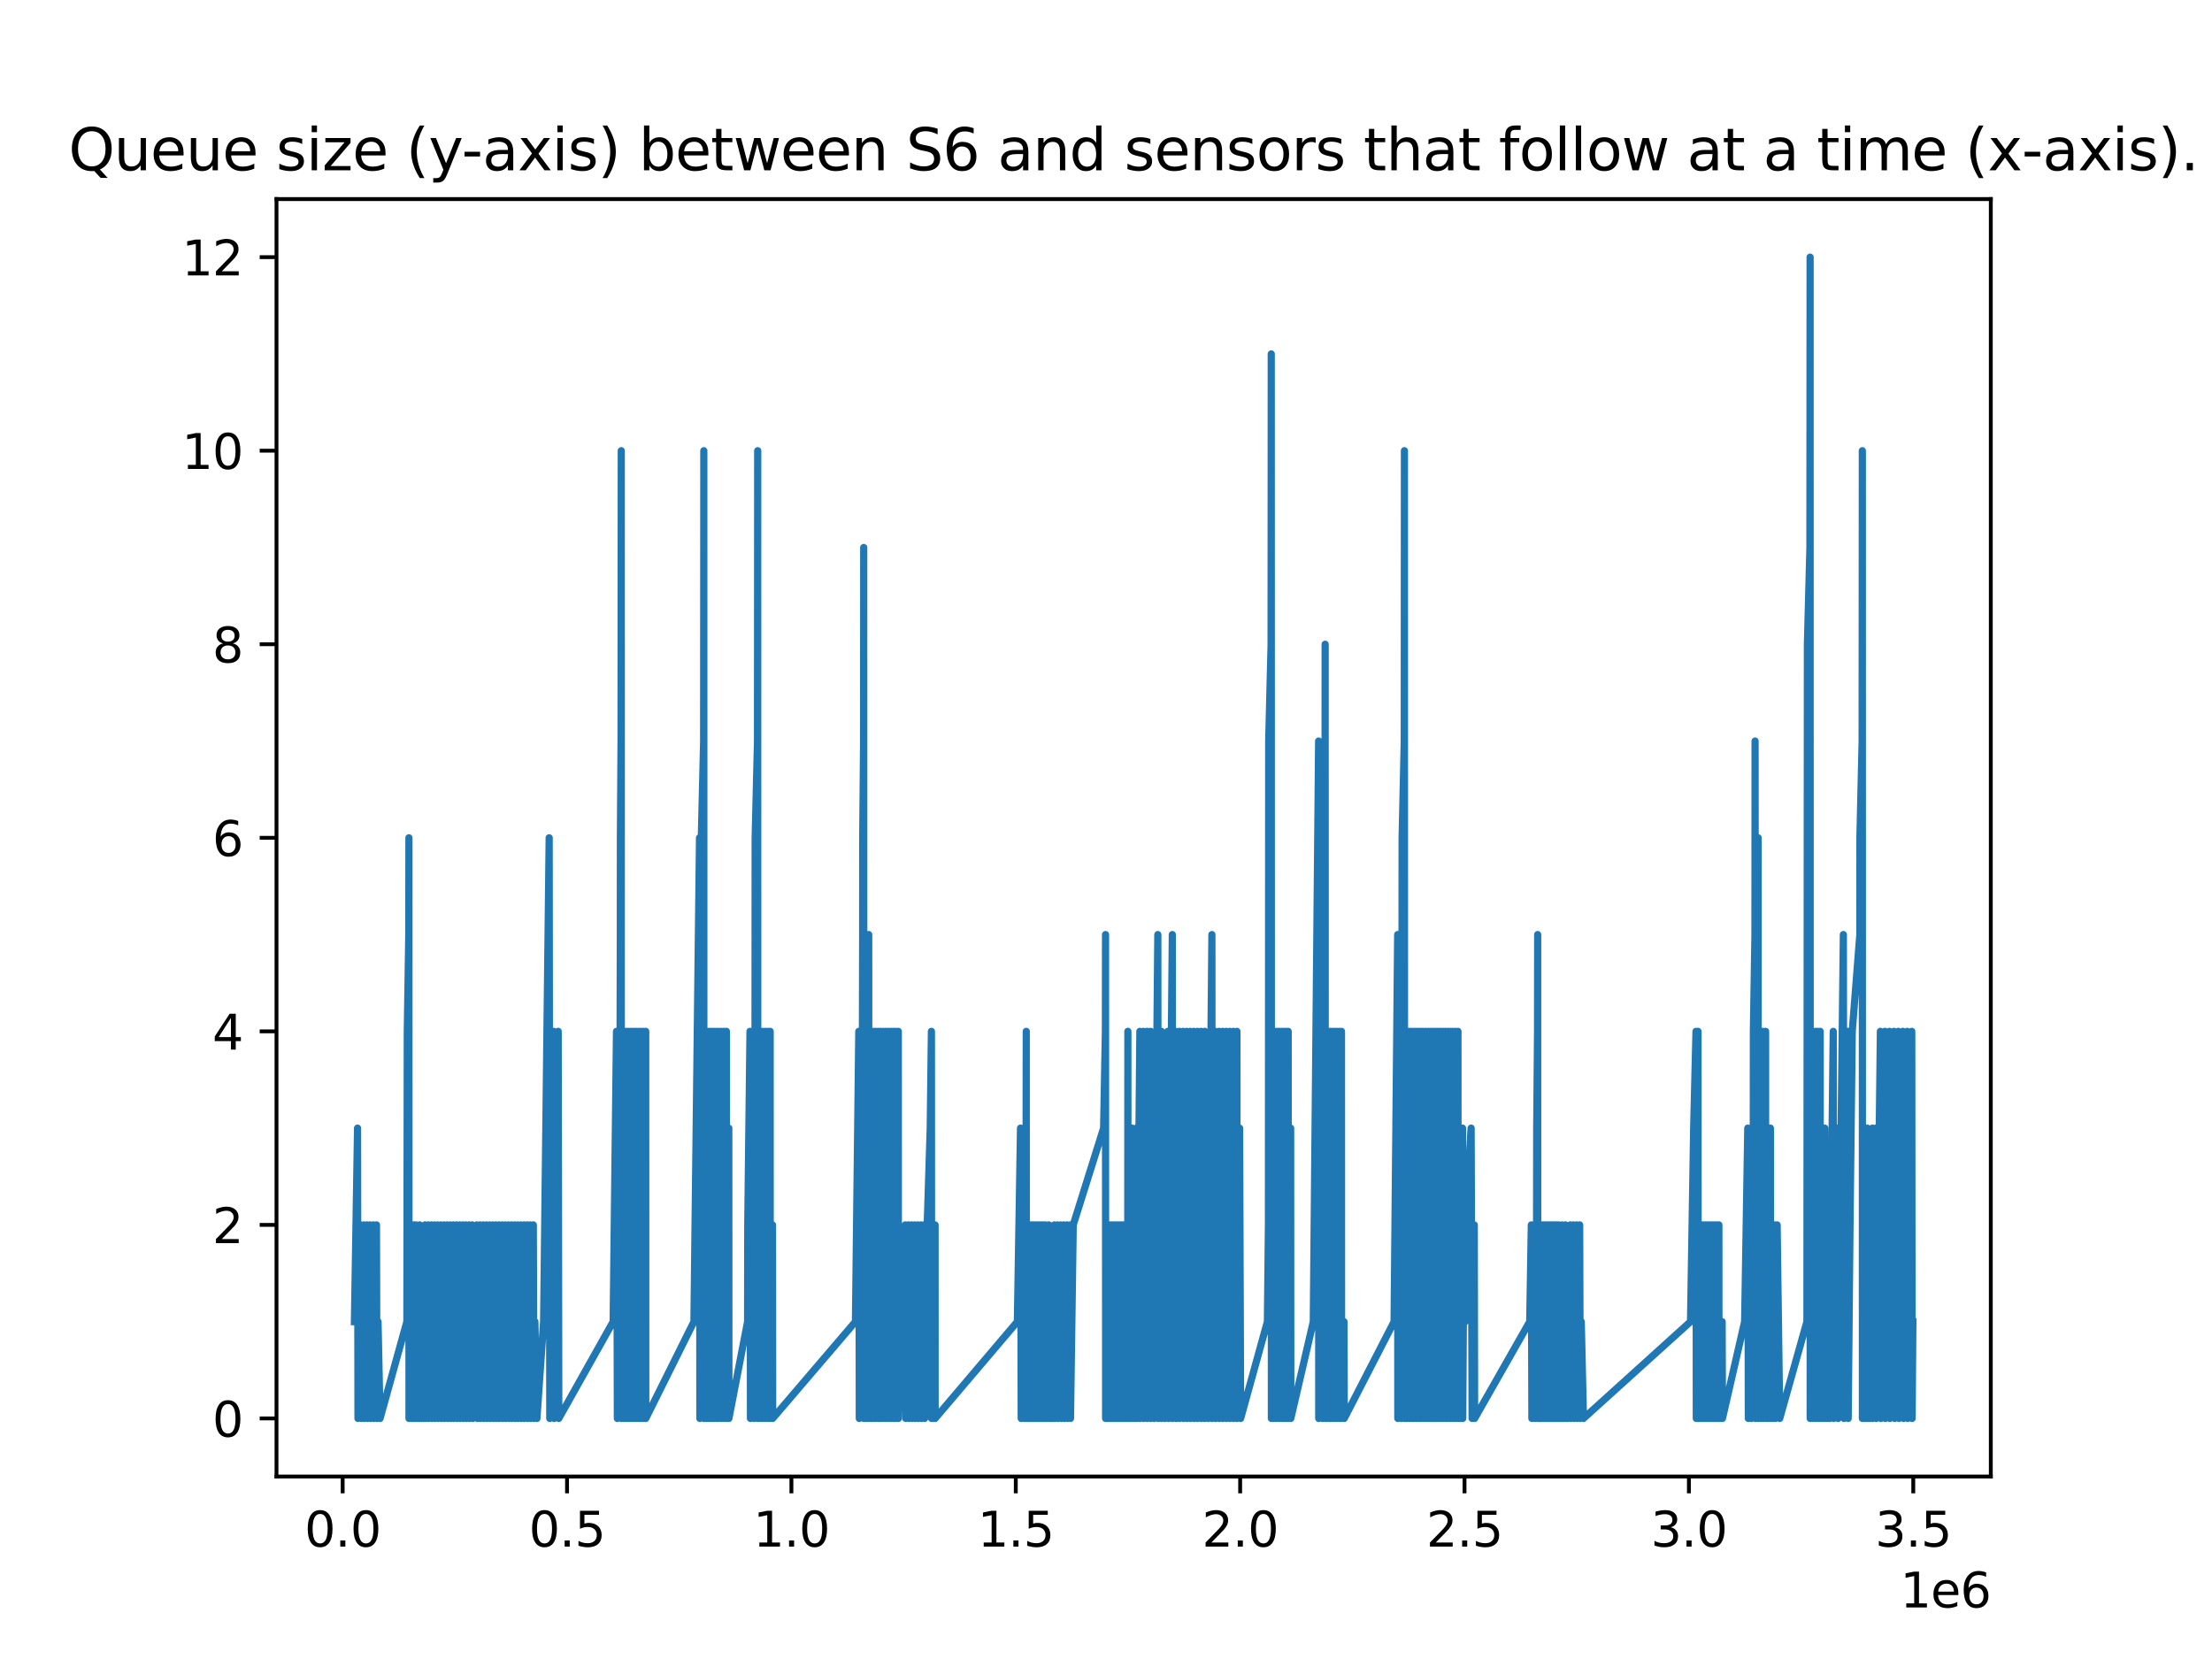 <?xml version="1.0" encoding="utf-8" standalone="no"?>
<!DOCTYPE svg PUBLIC "-//W3C//DTD SVG 1.1//EN"
  "http://www.w3.org/Graphics/SVG/1.1/DTD/svg11.dtd">
<svg xmlns:xlink="http://www.w3.org/1999/xlink" width="460.8pt" height="345.6pt" viewBox="0 0 460.8 345.6" xmlns="http://www.w3.org/2000/svg" version="1.1">
 <defs>
  <style type="text/css">*{stroke-linejoin: round; stroke-linecap: butt}</style>
 </defs>
 <g id="figure_1">
  <g id="patch_1">
   <path d="M 0 345.6 
L 460.8 345.6 
L 460.8 0 
L 0 0 
z
" style="fill: #ffffff"/>
  </g>
  <g id="axes_1">
   <g id="patch_2">
    <path d="M 57.6 307.584 
L 414.72 307.584 
L 414.72 41.472 
L 57.6 41.472 
z
" style="fill: #ffffff"/>
   </g>
   <g id="matplotlib.axis_1">
    <g id="xtick_1">
     <g id="line2d_1">
      <defs>
       <path id="m96436fc3ee" d="M 0 0 
L 0 3.5 
" style="stroke: #000000; stroke-width: 0.8"/>
      </defs>
      <g>
       <use xlink:href="#m96436fc3ee" x="71.384" y="307.584" style="stroke: #000000; stroke-width: 0.8"/>
      </g>
     </g>
     <g id="text_1">
      <!-- 0.0 -->
      <g transform="translate(63.432 322.182) scale(0.1 -0.1)">
       <defs>
        <path id="DejaVuSans-30" d="M 2034 4250 
Q 1547 4250 1301 3770 
Q 1056 3291 1056 2328 
Q 1056 1369 1301 889 
Q 1547 409 2034 409 
Q 2525 409 2770 889 
Q 3016 1369 3016 2328 
Q 3016 3291 2770 3770 
Q 2525 4250 2034 4250 
z
M 2034 4750 
Q 2819 4750 3233 4129 
Q 3647 3509 3647 2328 
Q 3647 1150 3233 529 
Q 2819 -91 2034 -91 
Q 1250 -91 836 529 
Q 422 1150 422 2328 
Q 422 3509 836 4129 
Q 1250 4750 2034 4750 
z
" transform="scale(0.016)"/>
        <path id="DejaVuSans-2e" d="M 684 794 
L 1344 794 
L 1344 0 
L 684 0 
L 684 794 
z
" transform="scale(0.016)"/>
       </defs>
       <use xlink:href="#DejaVuSans-30"/>
       <use xlink:href="#DejaVuSans-2e" x="63.623"/>
       <use xlink:href="#DejaVuSans-30" x="95.41"/>
      </g>
     </g>
    </g>
    <g id="xtick_2">
     <g id="line2d_2">
      <g>
       <use xlink:href="#m96436fc3ee" x="118.124" y="307.584" style="stroke: #000000; stroke-width: 0.8"/>
      </g>
     </g>
     <g id="text_2">
      <!-- 0.5 -->
      <g transform="translate(110.173 322.182) scale(0.1 -0.1)">
       <defs>
        <path id="DejaVuSans-35" d="M 691 4666 
L 3169 4666 
L 3169 4134 
L 1269 4134 
L 1269 2991 
Q 1406 3038 1543 3061 
Q 1681 3084 1819 3084 
Q 2600 3084 3056 2656 
Q 3513 2228 3513 1497 
Q 3513 744 3044 326 
Q 2575 -91 1722 -91 
Q 1428 -91 1123 -41 
Q 819 9 494 109 
L 494 744 
Q 775 591 1075 516 
Q 1375 441 1709 441 
Q 2250 441 2565 725 
Q 2881 1009 2881 1497 
Q 2881 1984 2565 2268 
Q 2250 2553 1709 2553 
Q 1456 2553 1204 2497 
Q 953 2441 691 2322 
L 691 4666 
z
" transform="scale(0.016)"/>
       </defs>
       <use xlink:href="#DejaVuSans-30"/>
       <use xlink:href="#DejaVuSans-2e" x="63.623"/>
       <use xlink:href="#DejaVuSans-35" x="95.41"/>
      </g>
     </g>
    </g>
    <g id="xtick_3">
     <g id="line2d_3">
      <g>
       <use xlink:href="#m96436fc3ee" x="164.865" y="307.584" style="stroke: #000000; stroke-width: 0.8"/>
      </g>
     </g>
     <g id="text_3">
      <!-- 1.0 -->
      <g transform="translate(156.913 322.182) scale(0.1 -0.1)">
       <defs>
        <path id="DejaVuSans-31" d="M 794 531 
L 1825 531 
L 1825 4091 
L 703 3866 
L 703 4441 
L 1819 4666 
L 2450 4666 
L 2450 531 
L 3481 531 
L 3481 0 
L 794 0 
L 794 531 
z
" transform="scale(0.016)"/>
       </defs>
       <use xlink:href="#DejaVuSans-31"/>
       <use xlink:href="#DejaVuSans-2e" x="63.623"/>
       <use xlink:href="#DejaVuSans-30" x="95.41"/>
      </g>
     </g>
    </g>
    <g id="xtick_4">
     <g id="line2d_4">
      <g>
       <use xlink:href="#m96436fc3ee" x="211.606" y="307.584" style="stroke: #000000; stroke-width: 0.8"/>
      </g>
     </g>
     <g id="text_4">
      <!-- 1.5 -->
      <g transform="translate(203.654 322.182) scale(0.1 -0.1)">
       <use xlink:href="#DejaVuSans-31"/>
       <use xlink:href="#DejaVuSans-2e" x="63.623"/>
       <use xlink:href="#DejaVuSans-35" x="95.41"/>
      </g>
     </g>
    </g>
    <g id="xtick_5">
     <g id="line2d_5">
      <g>
       <use xlink:href="#m96436fc3ee" x="258.346" y="307.584" style="stroke: #000000; stroke-width: 0.8"/>
      </g>
     </g>
     <g id="text_5">
      <!-- 2.0 -->
      <g transform="translate(250.395 322.182) scale(0.1 -0.1)">
       <defs>
        <path id="DejaVuSans-32" d="M 1228 531 
L 3431 531 
L 3431 0 
L 469 0 
L 469 531 
Q 828 903 1448 1529 
Q 2069 2156 2228 2338 
Q 2531 2678 2651 2914 
Q 2772 3150 2772 3378 
Q 2772 3750 2511 3984 
Q 2250 4219 1831 4219 
Q 1534 4219 1204 4116 
Q 875 4013 500 3803 
L 500 4441 
Q 881 4594 1212 4672 
Q 1544 4750 1819 4750 
Q 2544 4750 2975 4387 
Q 3406 4025 3406 3419 
Q 3406 3131 3298 2873 
Q 3191 2616 2906 2266 
Q 2828 2175 2409 1742 
Q 1991 1309 1228 531 
z
" transform="scale(0.016)"/>
       </defs>
       <use xlink:href="#DejaVuSans-32"/>
       <use xlink:href="#DejaVuSans-2e" x="63.623"/>
       <use xlink:href="#DejaVuSans-30" x="95.41"/>
      </g>
     </g>
    </g>
    <g id="xtick_6">
     <g id="line2d_6">
      <g>
       <use xlink:href="#m96436fc3ee" x="305.087" y="307.584" style="stroke: #000000; stroke-width: 0.8"/>
      </g>
     </g>
     <g id="text_6">
      <!-- 2.5 -->
      <g transform="translate(297.136 322.182) scale(0.1 -0.1)">
       <use xlink:href="#DejaVuSans-32"/>
       <use xlink:href="#DejaVuSans-2e" x="63.623"/>
       <use xlink:href="#DejaVuSans-35" x="95.41"/>
      </g>
     </g>
    </g>
    <g id="xtick_7">
     <g id="line2d_7">
      <g>
       <use xlink:href="#m96436fc3ee" x="351.828" y="307.584" style="stroke: #000000; stroke-width: 0.8"/>
      </g>
     </g>
     <g id="text_7">
      <!-- 3.0 -->
      <g transform="translate(343.876 322.182) scale(0.1 -0.1)">
       <defs>
        <path id="DejaVuSans-33" d="M 2597 2516 
Q 3050 2419 3304 2112 
Q 3559 1806 3559 1356 
Q 3559 666 3084 287 
Q 2609 -91 1734 -91 
Q 1441 -91 1130 -33 
Q 819 25 488 141 
L 488 750 
Q 750 597 1062 519 
Q 1375 441 1716 441 
Q 2309 441 2620 675 
Q 2931 909 2931 1356 
Q 2931 1769 2642 2001 
Q 2353 2234 1838 2234 
L 1294 2234 
L 1294 2753 
L 1863 2753 
Q 2328 2753 2575 2939 
Q 2822 3125 2822 3475 
Q 2822 3834 2567 4026 
Q 2313 4219 1838 4219 
Q 1578 4219 1281 4162 
Q 984 4106 628 3988 
L 628 4550 
Q 988 4650 1302 4700 
Q 1616 4750 1894 4750 
Q 2613 4750 3031 4423 
Q 3450 4097 3450 3541 
Q 3450 3153 3228 2886 
Q 3006 2619 2597 2516 
z
" transform="scale(0.016)"/>
       </defs>
       <use xlink:href="#DejaVuSans-33"/>
       <use xlink:href="#DejaVuSans-2e" x="63.623"/>
       <use xlink:href="#DejaVuSans-30" x="95.41"/>
      </g>
     </g>
    </g>
    <g id="xtick_8">
     <g id="line2d_8">
      <g>
       <use xlink:href="#m96436fc3ee" x="398.569" y="307.584" style="stroke: #000000; stroke-width: 0.8"/>
      </g>
     </g>
     <g id="text_8">
      <!-- 3.5 -->
      <g transform="translate(390.617 322.182) scale(0.1 -0.1)">
       <use xlink:href="#DejaVuSans-33"/>
       <use xlink:href="#DejaVuSans-2e" x="63.623"/>
       <use xlink:href="#DejaVuSans-35" x="95.41"/>
      </g>
     </g>
    </g>
    <g id="text_9">
     <!-- 1e6 -->
     <g transform="translate(395.842 334.861) scale(0.1 -0.1)">
      <defs>
       <path id="DejaVuSans-65" d="M 3597 1894 
L 3597 1613 
L 953 1613 
Q 991 1019 1311 708 
Q 1631 397 2203 397 
Q 2534 397 2845 478 
Q 3156 559 3463 722 
L 3463 178 
Q 3153 47 2828 -22 
Q 2503 -91 2169 -91 
Q 1331 -91 842 396 
Q 353 884 353 1716 
Q 353 2575 817 3079 
Q 1281 3584 2069 3584 
Q 2775 3584 3186 3129 
Q 3597 2675 3597 1894 
z
M 3022 2063 
Q 3016 2534 2758 2815 
Q 2500 3097 2075 3097 
Q 1594 3097 1305 2825 
Q 1016 2553 972 2059 
L 3022 2063 
z
" transform="scale(0.016)"/>
       <path id="DejaVuSans-36" d="M 2113 2584 
Q 1688 2584 1439 2293 
Q 1191 2003 1191 1497 
Q 1191 994 1439 701 
Q 1688 409 2113 409 
Q 2538 409 2786 701 
Q 3034 994 3034 1497 
Q 3034 2003 2786 2293 
Q 2538 2584 2113 2584 
z
M 3366 4563 
L 3366 3988 
Q 3128 4100 2886 4159 
Q 2644 4219 2406 4219 
Q 1781 4219 1451 3797 
Q 1122 3375 1075 2522 
Q 1259 2794 1537 2939 
Q 1816 3084 2150 3084 
Q 2853 3084 3261 2657 
Q 3669 2231 3669 1497 
Q 3669 778 3244 343 
Q 2819 -91 2113 -91 
Q 1303 -91 875 529 
Q 447 1150 447 2328 
Q 447 3434 972 4092 
Q 1497 4750 2381 4750 
Q 2619 4750 2861 4703 
Q 3103 4656 3366 4563 
z
" transform="scale(0.016)"/>
      </defs>
      <use xlink:href="#DejaVuSans-31"/>
      <use xlink:href="#DejaVuSans-65" x="63.623"/>
      <use xlink:href="#DejaVuSans-36" x="125.146"/>
     </g>
    </g>
   </g>
   <g id="matplotlib.axis_2">
    <g id="ytick_1">
     <g id="line2d_9">
      <defs>
       <path id="m600e035c40" d="M 0 0 
L -3.5 0 
" style="stroke: #000000; stroke-width: 0.8"/>
      </defs>
      <g>
       <use xlink:href="#m600e035c40" x="57.6" y="295.488" style="stroke: #000000; stroke-width: 0.8"/>
      </g>
     </g>
     <g id="text_10">
      <!-- 0 -->
      <g transform="translate(44.237 299.287) scale(0.1 -0.1)">
       <use xlink:href="#DejaVuSans-30"/>
      </g>
     </g>
    </g>
    <g id="ytick_2">
     <g id="line2d_10">
      <g>
       <use xlink:href="#m600e035c40" x="57.6" y="255.168" style="stroke: #000000; stroke-width: 0.8"/>
      </g>
     </g>
     <g id="text_11">
      <!-- 2 -->
      <g transform="translate(44.237 258.967) scale(0.1 -0.1)">
       <use xlink:href="#DejaVuSans-32"/>
      </g>
     </g>
    </g>
    <g id="ytick_3">
     <g id="line2d_11">
      <g>
       <use xlink:href="#m600e035c40" x="57.6" y="214.848" style="stroke: #000000; stroke-width: 0.8"/>
      </g>
     </g>
     <g id="text_12">
      <!-- 4 -->
      <g transform="translate(44.237 218.647) scale(0.1 -0.1)">
       <defs>
        <path id="DejaVuSans-34" d="M 2419 4116 
L 825 1625 
L 2419 1625 
L 2419 4116 
z
M 2253 4666 
L 3047 4666 
L 3047 1625 
L 3713 1625 
L 3713 1100 
L 3047 1100 
L 3047 0 
L 2419 0 
L 2419 1100 
L 313 1100 
L 313 1709 
L 2253 4666 
z
" transform="scale(0.016)"/>
       </defs>
       <use xlink:href="#DejaVuSans-34"/>
      </g>
     </g>
    </g>
    <g id="ytick_4">
     <g id="line2d_12">
      <g>
       <use xlink:href="#m600e035c40" x="57.6" y="174.528" style="stroke: #000000; stroke-width: 0.8"/>
      </g>
     </g>
     <g id="text_13">
      <!-- 6 -->
      <g transform="translate(44.237 178.327) scale(0.1 -0.1)">
       <use xlink:href="#DejaVuSans-36"/>
      </g>
     </g>
    </g>
    <g id="ytick_5">
     <g id="line2d_13">
      <g>
       <use xlink:href="#m600e035c40" x="57.6" y="134.208" style="stroke: #000000; stroke-width: 0.8"/>
      </g>
     </g>
     <g id="text_14">
      <!-- 8 -->
      <g transform="translate(44.237 138.007) scale(0.1 -0.1)">
       <defs>
        <path id="DejaVuSans-38" d="M 2034 2216 
Q 1584 2216 1326 1975 
Q 1069 1734 1069 1313 
Q 1069 891 1326 650 
Q 1584 409 2034 409 
Q 2484 409 2743 651 
Q 3003 894 3003 1313 
Q 3003 1734 2745 1975 
Q 2488 2216 2034 2216 
z
M 1403 2484 
Q 997 2584 770 2862 
Q 544 3141 544 3541 
Q 544 4100 942 4425 
Q 1341 4750 2034 4750 
Q 2731 4750 3128 4425 
Q 3525 4100 3525 3541 
Q 3525 3141 3298 2862 
Q 3072 2584 2669 2484 
Q 3125 2378 3379 2068 
Q 3634 1759 3634 1313 
Q 3634 634 3220 271 
Q 2806 -91 2034 -91 
Q 1263 -91 848 271 
Q 434 634 434 1313 
Q 434 1759 690 2068 
Q 947 2378 1403 2484 
z
M 1172 3481 
Q 1172 3119 1398 2916 
Q 1625 2713 2034 2713 
Q 2441 2713 2670 2916 
Q 2900 3119 2900 3481 
Q 2900 3844 2670 4047 
Q 2441 4250 2034 4250 
Q 1625 4250 1398 4047 
Q 1172 3844 1172 3481 
z
" transform="scale(0.016)"/>
       </defs>
       <use xlink:href="#DejaVuSans-38"/>
      </g>
     </g>
    </g>
    <g id="ytick_6">
     <g id="line2d_14">
      <g>
       <use xlink:href="#m600e035c40" x="57.6" y="93.888" style="stroke: #000000; stroke-width: 0.8"/>
      </g>
     </g>
     <g id="text_15">
      <!-- 10 -->
      <g transform="translate(37.875 97.687) scale(0.1 -0.1)">
       <use xlink:href="#DejaVuSans-31"/>
       <use xlink:href="#DejaVuSans-30" x="63.623"/>
      </g>
     </g>
    </g>
    <g id="ytick_7">
     <g id="line2d_15">
      <g>
       <use xlink:href="#m600e035c40" x="57.6" y="53.568" style="stroke: #000000; stroke-width: 0.8"/>
      </g>
     </g>
     <g id="text_16">
      <!-- 12 -->
      <g transform="translate(37.875 57.367) scale(0.1 -0.1)">
       <use xlink:href="#DejaVuSans-31"/>
       <use xlink:href="#DejaVuSans-32" x="63.623"/>
      </g>
     </g>
    </g>
   </g>
   <g id="line2d_16">
    <path d="M 73.833 275.328 
L 74.484 235.008 
L 74.574 295.488 
L 75.143 255.168 
L 75.259 295.488 
L 75.47 275.328 
L 75.794 255.168 
L 75.859 295.488 
L 76.451 255.168 
L 76.545 295.488 
L 77.108 255.168 
L 77.193 295.488 
L 77.766 255.168 
L 77.878 295.488 
L 78.097 275.328 
L 78.429 255.168 
L 78.517 295.488 
L 78.751 275.328 
L 79.171 295.488 
L 84.761 275.328 
L 84.845 214.848 
L 85.159 194.688 
L 85.187 174.528 
L 85.2 295.488 
L 85.567 275.328 
L 85.595 255.168 
L 85.61 295.488 
L 85.916 275.328 
L 85.943 255.168 
L 85.959 295.488 
L 86.293 275.328 
L 86.321 255.168 
L 86.336 295.488 
L 86.66 275.328 
L 86.688 255.168 
L 86.702 295.488 
L 87.032 275.328 
L 87.075 295.488 
L 87.419 255.168 
L 87.457 295.488 
L 87.773 275.328 
L 87.838 295.488 
L 87.906 275.328 
L 88.226 295.488 
L 88.233 275.328 
L 88.553 255.168 
L 88.67 295.488 
L 88.879 275.328 
L 89.21 255.168 
L 89.273 295.488 
L 89.855 255.168 
L 89.977 295.488 
L 90.186 275.328 
L 90.517 255.168 
L 90.586 295.488 
L 91.168 255.168 
L 91.239 295.488 
L 91.828 255.168 
L 91.966 295.488 
L 92.163 275.328 
L 92.488 255.168 
L 92.579 295.488 
L 93.134 255.168 
L 93.273 295.488 
L 93.459 275.328 
L 93.785 255.168 
L 93.926 295.488 
L 94.107 275.328 
L 94.433 255.168 
L 94.526 295.488 
L 95.093 255.168 
L 95.226 295.488 
L 95.418 275.328 
L 95.743 255.168 
L 95.841 295.488 
L 96.399 255.168 
L 96.498 295.488 
L 97.053 255.168 
L 97.15 295.488 
L 97.706 255.168 
L 97.818 295.488 
L 98.03 275.328 
L 98.357 255.168 
L 98.5 295.488 
L 99.009 275.328 
L 99.329 255.168 
L 99.471 295.488 
L 99.664 275.328 
L 99.997 255.168 
L 100.076 295.488 
L 100.663 255.168 
L 100.809 295.488 
L 100.987 275.328 
L 101.315 255.168 
L 101.415 295.488 
L 101.976 255.168 
L 102.097 295.488 
L 102.302 275.328 
L 102.623 255.168 
L 102.757 295.488 
L 102.943 275.328 
L 103.271 255.168 
L 103.388 295.488 
L 103.596 275.328 
L 103.923 255.168 
L 104.009 295.488 
L 104.58 255.168 
L 104.706 295.488 
L 104.907 275.328 
L 105.237 255.168 
L 105.343 295.488 
L 105.885 255.168 
L 105.993 295.488 
L 106.543 255.168 
L 106.669 295.488 
L 106.868 275.328 
L 107.187 255.168 
L 107.329 295.488 
L 107.516 275.328 
L 107.839 255.168 
L 107.948 295.488 
L 108.167 275.328 
L 108.497 255.168 
L 108.593 295.488 
L 109.153 255.168 
L 109.22 295.488 
L 109.799 255.168 
L 109.94 295.488 
L 110.121 275.328 
L 110.448 255.168 
L 110.549 295.488 
L 111.098 255.168 
L 111.233 295.488 
L 111.427 275.328 
L 111.85 295.488 
L 113.244 275.328 
L 114.404 174.528 
L 114.529 295.488 
L 114.639 275.328 
L 115.338 214.848 
L 115.442 295.488 
L 115.807 255.168 
L 116.28 214.848 
L 116.409 295.488 
L 127.731 275.328 
L 128.428 214.848 
L 128.606 295.488 
L 128.664 275.328 
L 129.135 235.008 
L 129.227 194.688 
L 129.241 174.528 
L 129.379 154.368 
L 129.421 93.888 
L 129.435 295.488 
L 129.872 275.328 
L 129.914 214.848 
L 129.928 295.488 
L 130.386 275.328 
L 130.428 214.848 
L 130.441 295.488 
L 130.915 275.328 
L 130.957 214.848 
L 130.976 295.488 
L 131.402 275.328 
L 131.444 214.848 
L 131.463 295.488 
L 131.896 275.328 
L 131.937 214.848 
L 131.952 295.488 
L 132.414 275.328 
L 132.456 214.848 
L 132.471 295.488 
L 132.952 275.328 
L 132.995 214.848 
L 133.009 295.488 
L 133.463 275.328 
L 133.505 214.848 
L 133.518 295.488 
L 133.969 275.328 
L 134.011 214.848 
L 134.025 295.488 
L 134.47 275.328 
L 134.516 214.848 
L 134.526 295.488 
L 144.56 275.328 
L 145.724 174.528 
L 145.792 295.488 
L 146.04 255.168 
L 146.097 174.528 
L 146.578 154.368 
L 146.62 93.888 
L 146.634 295.488 
L 147.131 275.328 
L 147.173 214.848 
L 147.187 295.488 
L 147.659 275.328 
L 147.693 214.848 
L 147.716 295.488 
L 148.166 275.328 
L 148.208 214.848 
L 148.23 295.488 
L 148.65 275.328 
L 148.692 214.848 
L 148.706 295.488 
L 149.187 275.328 
L 149.228 214.848 
L 149.244 295.488 
L 149.697 275.328 
L 149.739 214.848 
L 149.754 295.488 
L 150.242 275.328 
L 150.284 214.848 
L 150.299 295.488 
L 150.76 275.328 
L 150.802 214.848 
L 150.816 295.488 
L 151.279 275.328 
L 151.32 214.848 
L 151.335 295.488 
L 151.787 275.328 
L 151.82 235.008 
L 151.844 295.488 
L 155.74 275.328 
L 155.773 255.168 
L 156.238 214.848 
L 156.336 295.488 
L 156.701 255.168 
L 156.94 235.008 
L 157.088 295.488 
L 157.271 235.008 
L 157.313 174.528 
L 157.802 154.368 
L 157.845 93.888 
L 157.859 295.488 
L 158.314 275.328 
L 158.356 214.848 
L 158.37 295.488 
L 158.821 275.328 
L 158.863 214.848 
L 158.877 295.488 
L 159.345 275.328 
L 159.388 214.848 
L 159.401 295.488 
L 159.886 275.328 
L 159.928 214.848 
L 159.942 295.488 
L 160.396 275.328 
L 160.442 214.848 
L 160.453 295.488 
L 160.905 275.328 
L 160.924 255.168 
L 160.962 295.488 
L 178.206 275.328 
L 178.904 214.848 
L 179.007 295.488 
L 179.377 255.168 
L 179.611 235.008 
L 179.707 194.688 
L 179.721 174.528 
L 179.901 154.368 
L 179.928 114.048 
L 179.956 295.488 
L 180.378 275.328 
L 180.42 214.848 
L 180.434 295.488 
L 180.922 275.328 
L 180.969 194.688 
L 180.979 295.488 
L 181.401 275.328 
L 181.43 235.008 
L 181.453 295.488 
L 181.89 275.328 
L 181.932 214.848 
L 181.951 295.488 
L 182.392 275.328 
L 182.434 214.848 
L 182.448 295.488 
L 182.895 275.328 
L 182.937 214.848 
L 182.95 295.488 
L 183.376 275.328 
L 183.418 214.848 
L 183.432 295.488 
L 183.921 275.328 
L 183.963 214.848 
L 183.976 295.488 
L 184.47 275.328 
L 184.511 214.848 
L 184.526 295.488 
L 185.007 275.328 
L 185.049 214.848 
L 185.064 295.488 
L 185.553 275.328 
L 185.595 214.848 
L 185.609 295.488 
L 186.096 275.328 
L 186.139 214.848 
L 186.153 295.488 
L 186.584 275.328 
L 186.626 214.848 
L 186.641 295.488 
L 187.089 275.328 
L 187.135 214.848 
L 187.146 295.488 
L 187.567 275.328 
L 188.581 255.168 
L 188.692 295.488 
L 189.237 255.168 
L 189.368 295.488 
L 189.568 275.328 
L 189.896 255.168 
L 190.025 295.488 
L 190.221 275.328 
L 190.552 255.168 
L 190.676 295.488 
L 190.882 275.328 
L 191.205 255.168 
L 191.296 295.488 
L 191.856 255.168 
L 191.978 295.488 
L 192.187 275.328 
L 192.506 255.168 
L 192.614 295.488 
L 192.829 275.328 
L 193.155 255.168 
L 193.782 235.008 
L 194.032 214.848 
L 194.07 295.488 
L 194.371 275.328 
L 194.436 295.488 
L 194.463 275.328 
L 194.793 255.168 
L 194.803 295.488 
L 211.938 275.328 
L 212.592 235.008 
L 212.738 295.488 
L 212.916 275.328 
L 213.243 255.168 
L 213.334 235.008 
L 213.358 295.488 
L 213.39 255.168 
L 213.76 235.008 
L 213.788 214.848 
L 213.802 295.488 
L 214.149 275.328 
L 214.177 255.168 
L 214.191 295.488 
L 214.491 275.328 
L 214.519 255.168 
L 214.533 295.488 
L 214.851 275.328 
L 214.879 255.168 
L 214.894 295.488 
L 215.2 275.328 
L 215.228 255.168 
L 215.243 295.488 
L 215.597 275.328 
L 215.625 255.168 
L 215.64 295.488 
L 215.953 275.328 
L 215.981 255.168 
L 215.996 295.488 
L 216.327 275.328 
L 216.355 255.168 
L 216.37 295.488 
L 216.71 275.328 
L 216.739 255.168 
L 216.753 295.488 
L 217.052 275.328 
L 217.08 255.168 
L 217.093 295.488 
L 217.384 275.328 
L 217.412 255.168 
L 217.426 295.488 
L 217.749 275.328 
L 217.777 255.168 
L 217.792 295.488 
L 218.112 275.328 
L 218.155 295.488 
L 218.478 255.168 
L 218.516 295.488 
L 218.651 275.328 
L 218.898 295.488 
L 218.986 275.328 
L 219.242 295.488 
L 219.315 275.328 
L 219.634 255.168 
L 219.755 295.488 
L 219.971 275.328 
L 220.304 255.168 
L 220.408 295.488 
L 220.954 255.168 
L 221.098 295.488 
L 221.281 275.328 
L 221.615 255.168 
L 221.717 295.488 
L 222.273 255.168 
L 222.363 295.488 
L 222.93 255.168 
L 223.004 295.488 
L 223.572 255.168 
L 229.9 235.008 
L 230.275 214.848 
L 230.303 194.688 
L 230.317 295.488 
L 230.628 275.328 
L 230.656 255.168 
L 230.67 295.488 
L 230.982 275.328 
L 231.01 255.168 
L 231.024 295.488 
L 231.358 275.328 
L 231.386 255.168 
L 231.401 295.488 
L 231.727 275.328 
L 231.755 255.168 
L 231.769 295.488 
L 232.085 275.328 
L 232.112 255.168 
L 232.127 295.488 
L 232.446 275.328 
L 232.474 255.168 
L 232.489 295.488 
L 232.801 275.328 
L 232.829 255.168 
L 232.844 295.488 
L 233.159 275.328 
L 233.187 255.168 
L 233.201 295.488 
L 233.512 275.328 
L 233.54 255.168 
L 233.554 295.488 
L 233.879 275.328 
L 233.907 255.168 
L 233.921 295.488 
L 234.228 275.328 
L 234.256 255.168 
L 234.27 295.488 
L 234.559 275.328 
L 234.588 255.168 
L 234.601 295.488 
L 234.924 275.328 
L 234.957 214.848 
L 234.983 295.488 
L 235.019 275.328 
L 235.316 255.168 
L 235.332 235.008 
L 235.375 295.488 
L 235.415 275.328 
L 235.77 255.168 
L 235.83 235.008 
L 235.883 295.488 
L 235.975 275.328 
L 236.165 255.168 
L 236.344 295.488 
L 236.35 275.328 
L 236.717 235.008 
L 236.82 295.488 
L 237.086 255.168 
L 237.457 214.848 
L 237.465 295.488 
L 238.213 214.848 
L 238.273 295.488 
L 238.59 255.168 
L 238.958 214.848 
L 239 295.488 
L 239.516 235.008 
L 239.7 214.848 
L 239.72 295.488 
L 240.265 235.008 
L 240.431 295.488 
L 240.452 275.328 
L 241.196 194.688 
L 241.285 295.488 
L 241.579 255.168 
L 241.955 214.848 
L 241.965 295.488 
L 242.514 235.008 
L 242.662 295.488 
L 242.705 275.328 
L 243.274 214.848 
L 243.451 295.488 
L 243.46 275.328 
L 244.216 194.688 
L 244.227 295.488 
L 244.964 214.848 
L 245.007 295.488 
L 245.529 235.008 
L 245.718 214.848 
L 245.726 295.488 
L 246.466 214.848 
L 246.545 295.488 
L 246.838 255.168 
L 247.217 214.848 
L 247.242 295.488 
L 247.96 214.848 
L 247.988 295.488 
L 248.703 214.848 
L 248.748 295.488 
L 249.273 235.008 
L 249.463 214.848 
L 249.464 295.488 
L 250.214 214.848 
L 250.254 295.488 
L 250.778 235.008 
L 250.965 214.848 
L 250.974 295.488 
L 251.533 235.008 
L 251.701 295.488 
L 251.72 275.328 
L 252.463 194.688 
L 252.495 295.488 
L 253.205 214.848 
L 253.229 295.488 
L 253.947 214.848 
L 254.014 295.488 
L 254.321 255.168 
L 254.694 214.848 
L 254.718 295.488 
L 255.435 214.848 
L 255.465 295.488 
L 256.179 214.848 
L 256.201 295.488 
L 256.922 214.848 
L 256.973 295.488 
L 257.479 235.008 
L 257.671 214.848 
L 257.683 295.488 
L 258.231 235.008 
L 258.448 295.488 
L 264.025 275.328 
L 264.237 255.168 
L 264.293 154.368 
L 264.792 134.208 
L 264.826 73.728 
L 264.851 295.488 
L 265.301 275.328 
L 265.335 214.848 
L 265.359 295.488 
L 265.827 275.328 
L 265.86 214.848 
L 265.886 295.488 
L 266.376 275.328 
L 266.41 214.848 
L 266.436 295.488 
L 266.872 275.328 
L 266.906 214.848 
L 266.933 295.488 
L 267.405 275.328 
L 267.437 214.848 
L 267.465 295.488 
L 267.854 275.328 
L 267.888 214.848 
L 267.915 295.488 
L 268.317 275.328 
L 268.351 214.848 
L 268.378 295.488 
L 268.839 275.328 
L 268.866 235.008 
L 268.899 295.488 
L 273.583 275.328 
L 274.695 154.368 
L 274.716 295.488 
L 275.047 255.168 
L 275.454 235.008 
L 275.488 174.528 
L 275.497 295.488 
L 275.533 214.848 
L 276.019 194.688 
L 276.053 134.208 
L 276.078 295.488 
L 276.466 275.328 
L 276.499 214.848 
L 276.524 295.488 
L 276.978 275.328 
L 277.012 214.848 
L 277.038 295.488 
L 277.446 275.328 
L 277.479 214.848 
L 277.505 295.488 
L 277.947 275.328 
L 277.981 214.848 
L 278.007 295.488 
L 278.451 275.328 
L 278.484 214.848 
L 278.509 295.488 
L 278.953 275.328 
L 278.988 214.848 
L 279.013 295.488 
L 279.419 275.328 
L 279.454 214.848 
L 279.479 295.488 
L 279.979 275.328 
L 280.033 295.488 
L 290.413 275.328 
L 291.16 194.688 
L 291.188 295.488 
L 291.874 214.848 
L 291.937 295.488 
L 292.028 275.328 
L 292.084 174.528 
L 292.534 154.368 
L 292.567 93.888 
L 292.593 295.488 
L 292.981 275.328 
L 293.015 214.848 
L 293.041 295.488 
L 293.493 275.328 
L 293.523 214.848 
L 293.552 295.488 
L 293.967 275.328 
L 293.999 214.848 
L 294.029 295.488 
L 294.434 275.328 
L 294.468 214.848 
L 294.498 295.488 
L 294.929 275.328 
L 294.961 214.848 
L 294.986 295.488 
L 295.437 275.328 
L 295.47 214.848 
L 295.496 295.488 
L 295.93 275.328 
L 295.963 214.848 
L 295.99 295.488 
L 296.443 275.328 
L 296.477 214.848 
L 296.503 295.488 
L 296.961 275.328 
L 296.994 214.848 
L 297.019 295.488 
L 297.504 275.328 
L 297.538 214.848 
L 297.564 295.488 
L 297.999 275.328 
L 298.033 214.848 
L 298.059 295.488 
L 298.528 275.328 
L 298.561 214.848 
L 298.587 295.488 
L 299.034 275.328 
L 299.068 214.848 
L 299.094 295.488 
L 299.526 275.328 
L 299.56 214.848 
L 299.586 295.488 
L 300.05 275.328 
L 300.084 214.848 
L 300.11 295.488 
L 300.594 275.328 
L 300.628 214.848 
L 300.653 295.488 
L 301.089 275.328 
L 301.122 214.848 
L 301.148 295.488 
L 301.61 275.328 
L 301.643 214.848 
L 301.669 295.488 
L 302.138 275.328 
L 302.172 214.848 
L 302.198 295.488 
L 302.668 275.328 
L 302.702 214.848 
L 302.728 295.488 
L 303.156 275.328 
L 303.189 214.848 
L 303.216 295.488 
L 303.685 275.328 
L 303.72 214.848 
L 303.745 295.488 
L 304.173 275.328 
L 304.2 235.008 
L 304.232 295.488 
L 304.653 255.168 
L 304.669 235.008 
L 304.711 295.488 
L 304.838 275.328 
L 305.142 255.168 
L 305.208 275.328 
L 305.215 255.168 
L 306.463 235.008 
L 306.669 295.488 
L 306.79 275.328 
L 307.118 255.168 
L 307.194 295.488 
L 318.668 275.328 
L 319.001 255.168 
L 319.119 295.488 
L 319.324 275.328 
L 319.649 255.168 
L 319.731 295.488 
L 320.097 255.168 
L 320.125 235.008 
L 320.298 214.848 
L 320.326 194.688 
L 320.34 295.488 
L 320.684 275.328 
L 320.712 255.168 
L 320.726 295.488 
L 321.05 275.328 
L 321.073 255.168 
L 321.092 295.488 
L 321.405 275.328 
L 321.433 255.168 
L 321.452 295.488 
L 321.79 275.328 
L 321.818 255.168 
L 321.832 295.488 
L 322.151 275.328 
L 322.18 255.168 
L 322.194 295.488 
L 322.553 275.328 
L 322.581 255.168 
L 322.595 295.488 
L 322.874 275.328 
L 322.902 255.168 
L 322.917 295.488 
L 323.212 275.328 
L 323.24 255.168 
L 323.254 295.488 
L 323.588 275.328 
L 323.616 255.168 
L 323.63 295.488 
L 323.983 275.328 
L 324.012 255.168 
L 324.026 295.488 
L 324.355 275.328 
L 324.383 255.168 
L 324.398 295.488 
L 324.717 275.328 
L 324.745 255.168 
L 324.759 295.488 
L 325.034 275.328 
L 325.076 295.488 
L 325.127 275.328 
L 325.43 255.168 
L 325.467 295.488 
L 325.748 275.328 
L 325.814 295.488 
L 325.815 275.328 
L 326.134 255.168 
L 326.179 295.488 
L 326.46 275.328 
L 326.608 295.488 
L 326.792 275.328 
L 327.122 255.168 
L 327.237 295.488 
L 327.769 255.168 
L 327.887 295.488 
L 328.095 275.328 
L 328.429 255.168 
L 328.538 295.488 
L 328.75 275.328 
L 329.076 255.168 
L 329.195 295.488 
L 329.406 275.328 
L 329.866 295.488 
L 352.167 275.328 
L 352.823 235.008 
L 353.306 214.848 
L 353.371 295.488 
L 353.723 214.848 
L 353.756 295.488 
L 354.04 275.328 
L 354.068 255.168 
L 354.082 295.488 
L 354.417 275.328 
L 354.444 255.168 
L 354.458 295.488 
L 354.81 275.328 
L 354.833 255.168 
L 354.852 295.488 
L 355.149 275.328 
L 355.176 255.168 
L 355.195 295.488 
L 355.518 275.328 
L 355.546 255.168 
L 355.56 295.488 
L 355.905 275.328 
L 355.933 255.168 
L 355.947 295.488 
L 356.278 275.328 
L 356.307 255.168 
L 356.321 295.488 
L 356.628 275.328 
L 356.655 255.168 
L 356.67 295.488 
L 356.983 275.328 
L 357.012 255.168 
L 357.026 295.488 
L 357.366 275.328 
L 357.394 255.168 
L 357.408 295.488 
L 357.699 275.328 
L 357.726 255.168 
L 357.741 295.488 
L 358.048 275.328 
L 358.076 255.168 
L 358.091 295.488 
L 358.392 275.328 
L 358.434 295.488 
L 358.753 275.328 
L 358.818 295.488 
L 363.439 275.328 
L 364.095 235.008 
L 364.21 295.488 
L 364.418 275.328 
L 364.745 255.168 
L 364.83 295.488 
L 365.205 275.328 
L 365.261 214.848 
L 365.588 194.688 
L 365.616 154.368 
L 365.7 295.488 
L 365.724 255.168 
L 366.21 235.008 
L 366.252 174.528 
L 366.267 295.488 
L 366.747 275.328 
L 366.79 214.848 
L 366.804 295.488 
L 367.198 275.328 
L 367.24 214.848 
L 367.253 295.488 
L 367.766 275.328 
L 367.809 214.848 
L 367.822 295.488 
L 368.288 275.328 
L 368.317 235.008 
L 368.343 295.488 
L 368.788 255.168 
L 368.807 235.008 
L 368.844 295.488 
L 369.271 255.168 
L 369.34 295.488 
L 369.74 255.168 
L 369.871 295.488 
L 369.974 275.328 
L 370.209 255.168 
L 370.749 295.488 
L 376.416 275.328 
L 376.514 134.208 
L 377.039 114.048 
L 377.08 53.568 
L 377.095 295.488 
L 377.568 275.328 
L 377.61 214.848 
L 377.625 295.488 
L 378.112 275.328 
L 378.153 214.848 
L 378.168 295.488 
L 378.647 275.328 
L 378.689 214.848 
L 378.703 295.488 
L 379.139 275.328 
L 379.181 214.848 
L 379.196 295.488 
L 379.649 275.328 
L 379.677 235.008 
L 379.705 295.488 
L 379.764 275.328 
L 380.116 255.168 
L 380.135 235.008 
L 380.172 295.488 
L 380.256 275.328 
L 380.492 255.168 
L 380.685 295.488 
L 380.728 275.328 
L 380.962 255.168 
L 381.161 295.488 
L 381.2 275.328 
L 381.897 214.848 
L 381.995 295.488 
L 382.366 255.168 
L 382.595 235.008 
L 382.919 295.488 
L 383.307 255.168 
L 384.007 194.688 
L 384.139 295.488 
L 384.241 275.328 
L 384.927 214.848 
L 385.011 295.488 
L 385.389 255.168 
L 385.857 214.848 
L 387.439 194.688 
L 387.453 174.528 
L 387.916 154.368 
L 387.958 93.888 
L 387.973 295.488 
L 388.431 275.328 
L 388.459 235.008 
L 388.488 295.488 
L 388.646 275.328 
L 388.972 255.168 
L 388.99 235.008 
L 389.028 295.488 
L 389.13 275.328 
L 389.497 255.168 
L 389.563 295.488 
L 389.596 275.328 
L 390.067 235.008 
L 390.083 295.488 
L 390.771 235.008 
L 390.864 295.488 
L 391.248 255.168 
L 391.721 214.848 
L 391.827 295.488 
L 392.194 255.168 
L 392.657 214.848 
L 392.762 295.488 
L 393.123 255.168 
L 393.598 214.848 
L 393.698 295.488 
L 394.066 255.168 
L 394.529 214.848 
L 394.699 295.488 
L 394.761 275.328 
L 395.455 214.848 
L 395.588 295.488 
L 395.688 275.328 
L 396.388 214.848 
L 396.542 295.488 
L 396.62 275.328 
L 397.316 214.848 
L 397.416 295.488 
L 397.788 255.168 
L 398.256 214.848 
L 398.33 295.488 
L 398.487 275.328 
L 398.487 275.328 
" clip-path="url(#pfe29bc24f5)" style="fill: none; stroke: #1f77b4; stroke-width: 1.5; stroke-linecap: square"/>
   </g>
   <g id="patch_3">
    <path d="M 57.6 307.584 
L 57.6 41.472 
" style="fill: none; stroke: #000000; stroke-width: 0.8; stroke-linejoin: miter; stroke-linecap: square"/>
   </g>
   <g id="patch_4">
    <path d="M 414.72 307.584 
L 414.72 41.472 
" style="fill: none; stroke: #000000; stroke-width: 0.8; stroke-linejoin: miter; stroke-linecap: square"/>
   </g>
   <g id="patch_5">
    <path d="M 57.6 307.584 
L 414.72 307.584 
" style="fill: none; stroke: #000000; stroke-width: 0.8; stroke-linejoin: miter; stroke-linecap: square"/>
   </g>
   <g id="patch_6">
    <path d="M 57.6 41.472 
L 414.72 41.472 
" style="fill: none; stroke: #000000; stroke-width: 0.8; stroke-linejoin: miter; stroke-linecap: square"/>
   </g>
   <g id="text_17">
    <!-- Queue size (y-axis) between S6 and sensors that follow at a time (x-axis). -->
    <g transform="translate(14.283 35.472) scale(0.12 -0.12)">
     <defs>
      <path id="DejaVuSans-51" d="M 2522 4238 
Q 1834 4238 1429 3725 
Q 1025 3213 1025 2328 
Q 1025 1447 1429 934 
Q 1834 422 2522 422 
Q 3209 422 3611 934 
Q 4013 1447 4013 2328 
Q 4013 3213 3611 3725 
Q 3209 4238 2522 4238 
z
M 3406 84 
L 4238 -825 
L 3475 -825 
L 2784 -78 
Q 2681 -84 2626 -87 
Q 2572 -91 2522 -91 
Q 1538 -91 948 567 
Q 359 1225 359 2328 
Q 359 3434 948 4092 
Q 1538 4750 2522 4750 
Q 3503 4750 4090 4092 
Q 4678 3434 4678 2328 
Q 4678 1516 4351 937 
Q 4025 359 3406 84 
z
" transform="scale(0.016)"/>
      <path id="DejaVuSans-75" d="M 544 1381 
L 544 3500 
L 1119 3500 
L 1119 1403 
Q 1119 906 1312 657 
Q 1506 409 1894 409 
Q 2359 409 2629 706 
Q 2900 1003 2900 1516 
L 2900 3500 
L 3475 3500 
L 3475 0 
L 2900 0 
L 2900 538 
Q 2691 219 2414 64 
Q 2138 -91 1772 -91 
Q 1169 -91 856 284 
Q 544 659 544 1381 
z
M 1991 3584 
L 1991 3584 
z
" transform="scale(0.016)"/>
      <path id="DejaVuSans-20" transform="scale(0.016)"/>
      <path id="DejaVuSans-73" d="M 2834 3397 
L 2834 2853 
Q 2591 2978 2328 3040 
Q 2066 3103 1784 3103 
Q 1356 3103 1142 2972 
Q 928 2841 928 2578 
Q 928 2378 1081 2264 
Q 1234 2150 1697 2047 
L 1894 2003 
Q 2506 1872 2764 1633 
Q 3022 1394 3022 966 
Q 3022 478 2636 193 
Q 2250 -91 1575 -91 
Q 1294 -91 989 -36 
Q 684 19 347 128 
L 347 722 
Q 666 556 975 473 
Q 1284 391 1588 391 
Q 1994 391 2212 530 
Q 2431 669 2431 922 
Q 2431 1156 2273 1281 
Q 2116 1406 1581 1522 
L 1381 1569 
Q 847 1681 609 1914 
Q 372 2147 372 2553 
Q 372 3047 722 3315 
Q 1072 3584 1716 3584 
Q 2034 3584 2315 3537 
Q 2597 3491 2834 3397 
z
" transform="scale(0.016)"/>
      <path id="DejaVuSans-69" d="M 603 3500 
L 1178 3500 
L 1178 0 
L 603 0 
L 603 3500 
z
M 603 4863 
L 1178 4863 
L 1178 4134 
L 603 4134 
L 603 4863 
z
" transform="scale(0.016)"/>
      <path id="DejaVuSans-7a" d="M 353 3500 
L 3084 3500 
L 3084 2975 
L 922 459 
L 3084 459 
L 3084 0 
L 275 0 
L 275 525 
L 2438 3041 
L 353 3041 
L 353 3500 
z
" transform="scale(0.016)"/>
      <path id="DejaVuSans-28" d="M 1984 4856 
Q 1566 4138 1362 3434 
Q 1159 2731 1159 2009 
Q 1159 1288 1364 580 
Q 1569 -128 1984 -844 
L 1484 -844 
Q 1016 -109 783 600 
Q 550 1309 550 2009 
Q 550 2706 781 3412 
Q 1013 4119 1484 4856 
L 1984 4856 
z
" transform="scale(0.016)"/>
      <path id="DejaVuSans-79" d="M 2059 -325 
Q 1816 -950 1584 -1140 
Q 1353 -1331 966 -1331 
L 506 -1331 
L 506 -850 
L 844 -850 
Q 1081 -850 1212 -737 
Q 1344 -625 1503 -206 
L 1606 56 
L 191 3500 
L 800 3500 
L 1894 763 
L 2988 3500 
L 3597 3500 
L 2059 -325 
z
" transform="scale(0.016)"/>
      <path id="DejaVuSans-2d" d="M 313 2009 
L 1997 2009 
L 1997 1497 
L 313 1497 
L 313 2009 
z
" transform="scale(0.016)"/>
      <path id="DejaVuSans-61" d="M 2194 1759 
Q 1497 1759 1228 1600 
Q 959 1441 959 1056 
Q 959 750 1161 570 
Q 1363 391 1709 391 
Q 2188 391 2477 730 
Q 2766 1069 2766 1631 
L 2766 1759 
L 2194 1759 
z
M 3341 1997 
L 3341 0 
L 2766 0 
L 2766 531 
Q 2569 213 2275 61 
Q 1981 -91 1556 -91 
Q 1019 -91 701 211 
Q 384 513 384 1019 
Q 384 1609 779 1909 
Q 1175 2209 1959 2209 
L 2766 2209 
L 2766 2266 
Q 2766 2663 2505 2880 
Q 2244 3097 1772 3097 
Q 1472 3097 1187 3025 
Q 903 2953 641 2809 
L 641 3341 
Q 956 3463 1253 3523 
Q 1550 3584 1831 3584 
Q 2591 3584 2966 3190 
Q 3341 2797 3341 1997 
z
" transform="scale(0.016)"/>
      <path id="DejaVuSans-78" d="M 3513 3500 
L 2247 1797 
L 3578 0 
L 2900 0 
L 1881 1375 
L 863 0 
L 184 0 
L 1544 1831 
L 300 3500 
L 978 3500 
L 1906 2253 
L 2834 3500 
L 3513 3500 
z
" transform="scale(0.016)"/>
      <path id="DejaVuSans-29" d="M 513 4856 
L 1013 4856 
Q 1481 4119 1714 3412 
Q 1947 2706 1947 2009 
Q 1947 1309 1714 600 
Q 1481 -109 1013 -844 
L 513 -844 
Q 928 -128 1133 580 
Q 1338 1288 1338 2009 
Q 1338 2731 1133 3434 
Q 928 4138 513 4856 
z
" transform="scale(0.016)"/>
      <path id="DejaVuSans-62" d="M 3116 1747 
Q 3116 2381 2855 2742 
Q 2594 3103 2138 3103 
Q 1681 3103 1420 2742 
Q 1159 2381 1159 1747 
Q 1159 1113 1420 752 
Q 1681 391 2138 391 
Q 2594 391 2855 752 
Q 3116 1113 3116 1747 
z
M 1159 2969 
Q 1341 3281 1617 3432 
Q 1894 3584 2278 3584 
Q 2916 3584 3314 3078 
Q 3713 2572 3713 1747 
Q 3713 922 3314 415 
Q 2916 -91 2278 -91 
Q 1894 -91 1617 61 
Q 1341 213 1159 525 
L 1159 0 
L 581 0 
L 581 4863 
L 1159 4863 
L 1159 2969 
z
" transform="scale(0.016)"/>
      <path id="DejaVuSans-74" d="M 1172 4494 
L 1172 3500 
L 2356 3500 
L 2356 3053 
L 1172 3053 
L 1172 1153 
Q 1172 725 1289 603 
Q 1406 481 1766 481 
L 2356 481 
L 2356 0 
L 1766 0 
Q 1100 0 847 248 
Q 594 497 594 1153 
L 594 3053 
L 172 3053 
L 172 3500 
L 594 3500 
L 594 4494 
L 1172 4494 
z
" transform="scale(0.016)"/>
      <path id="DejaVuSans-77" d="M 269 3500 
L 844 3500 
L 1563 769 
L 2278 3500 
L 2956 3500 
L 3675 769 
L 4391 3500 
L 4966 3500 
L 4050 0 
L 3372 0 
L 2619 2869 
L 1863 0 
L 1184 0 
L 269 3500 
z
" transform="scale(0.016)"/>
      <path id="DejaVuSans-6e" d="M 3513 2113 
L 3513 0 
L 2938 0 
L 2938 2094 
Q 2938 2591 2744 2837 
Q 2550 3084 2163 3084 
Q 1697 3084 1428 2787 
Q 1159 2491 1159 1978 
L 1159 0 
L 581 0 
L 581 3500 
L 1159 3500 
L 1159 2956 
Q 1366 3272 1645 3428 
Q 1925 3584 2291 3584 
Q 2894 3584 3203 3211 
Q 3513 2838 3513 2113 
z
" transform="scale(0.016)"/>
      <path id="DejaVuSans-53" d="M 3425 4513 
L 3425 3897 
Q 3066 4069 2747 4153 
Q 2428 4238 2131 4238 
Q 1616 4238 1336 4038 
Q 1056 3838 1056 3469 
Q 1056 3159 1242 3001 
Q 1428 2844 1947 2747 
L 2328 2669 
Q 3034 2534 3370 2195 
Q 3706 1856 3706 1288 
Q 3706 609 3251 259 
Q 2797 -91 1919 -91 
Q 1588 -91 1214 -16 
Q 841 59 441 206 
L 441 856 
Q 825 641 1194 531 
Q 1563 422 1919 422 
Q 2459 422 2753 634 
Q 3047 847 3047 1241 
Q 3047 1584 2836 1778 
Q 2625 1972 2144 2069 
L 1759 2144 
Q 1053 2284 737 2584 
Q 422 2884 422 3419 
Q 422 4038 858 4394 
Q 1294 4750 2059 4750 
Q 2388 4750 2728 4690 
Q 3069 4631 3425 4513 
z
" transform="scale(0.016)"/>
      <path id="DejaVuSans-64" d="M 2906 2969 
L 2906 4863 
L 3481 4863 
L 3481 0 
L 2906 0 
L 2906 525 
Q 2725 213 2448 61 
Q 2172 -91 1784 -91 
Q 1150 -91 751 415 
Q 353 922 353 1747 
Q 353 2572 751 3078 
Q 1150 3584 1784 3584 
Q 2172 3584 2448 3432 
Q 2725 3281 2906 2969 
z
M 947 1747 
Q 947 1113 1208 752 
Q 1469 391 1925 391 
Q 2381 391 2643 752 
Q 2906 1113 2906 1747 
Q 2906 2381 2643 2742 
Q 2381 3103 1925 3103 
Q 1469 3103 1208 2742 
Q 947 2381 947 1747 
z
" transform="scale(0.016)"/>
      <path id="DejaVuSans-6f" d="M 1959 3097 
Q 1497 3097 1228 2736 
Q 959 2375 959 1747 
Q 959 1119 1226 758 
Q 1494 397 1959 397 
Q 2419 397 2687 759 
Q 2956 1122 2956 1747 
Q 2956 2369 2687 2733 
Q 2419 3097 1959 3097 
z
M 1959 3584 
Q 2709 3584 3137 3096 
Q 3566 2609 3566 1747 
Q 3566 888 3137 398 
Q 2709 -91 1959 -91 
Q 1206 -91 779 398 
Q 353 888 353 1747 
Q 353 2609 779 3096 
Q 1206 3584 1959 3584 
z
" transform="scale(0.016)"/>
      <path id="DejaVuSans-72" d="M 2631 2963 
Q 2534 3019 2420 3045 
Q 2306 3072 2169 3072 
Q 1681 3072 1420 2755 
Q 1159 2438 1159 1844 
L 1159 0 
L 581 0 
L 581 3500 
L 1159 3500 
L 1159 2956 
Q 1341 3275 1631 3429 
Q 1922 3584 2338 3584 
Q 2397 3584 2469 3576 
Q 2541 3569 2628 3553 
L 2631 2963 
z
" transform="scale(0.016)"/>
      <path id="DejaVuSans-68" d="M 3513 2113 
L 3513 0 
L 2938 0 
L 2938 2094 
Q 2938 2591 2744 2837 
Q 2550 3084 2163 3084 
Q 1697 3084 1428 2787 
Q 1159 2491 1159 1978 
L 1159 0 
L 581 0 
L 581 4863 
L 1159 4863 
L 1159 2956 
Q 1366 3272 1645 3428 
Q 1925 3584 2291 3584 
Q 2894 3584 3203 3211 
Q 3513 2838 3513 2113 
z
" transform="scale(0.016)"/>
      <path id="DejaVuSans-66" d="M 2375 4863 
L 2375 4384 
L 1825 4384 
Q 1516 4384 1395 4259 
Q 1275 4134 1275 3809 
L 1275 3500 
L 2222 3500 
L 2222 3053 
L 1275 3053 
L 1275 0 
L 697 0 
L 697 3053 
L 147 3053 
L 147 3500 
L 697 3500 
L 697 3744 
Q 697 4328 969 4595 
Q 1241 4863 1831 4863 
L 2375 4863 
z
" transform="scale(0.016)"/>
      <path id="DejaVuSans-6c" d="M 603 4863 
L 1178 4863 
L 1178 0 
L 603 0 
L 603 4863 
z
" transform="scale(0.016)"/>
      <path id="DejaVuSans-6d" d="M 3328 2828 
Q 3544 3216 3844 3400 
Q 4144 3584 4550 3584 
Q 5097 3584 5394 3201 
Q 5691 2819 5691 2113 
L 5691 0 
L 5113 0 
L 5113 2094 
Q 5113 2597 4934 2840 
Q 4756 3084 4391 3084 
Q 3944 3084 3684 2787 
Q 3425 2491 3425 1978 
L 3425 0 
L 2847 0 
L 2847 2094 
Q 2847 2600 2669 2842 
Q 2491 3084 2119 3084 
Q 1678 3084 1418 2786 
Q 1159 2488 1159 1978 
L 1159 0 
L 581 0 
L 581 3500 
L 1159 3500 
L 1159 2956 
Q 1356 3278 1631 3431 
Q 1906 3584 2284 3584 
Q 2666 3584 2933 3390 
Q 3200 3197 3328 2828 
z
" transform="scale(0.016)"/>
     </defs>
     <use xlink:href="#DejaVuSans-51"/>
     <use xlink:href="#DejaVuSans-75" x="78.711"/>
     <use xlink:href="#DejaVuSans-65" x="142.09"/>
     <use xlink:href="#DejaVuSans-75" x="203.613"/>
     <use xlink:href="#DejaVuSans-65" x="266.992"/>
     <use xlink:href="#DejaVuSans-20" x="328.516"/>
     <use xlink:href="#DejaVuSans-73" x="360.303"/>
     <use xlink:href="#DejaVuSans-69" x="412.402"/>
     <use xlink:href="#DejaVuSans-7a" x="440.186"/>
     <use xlink:href="#DejaVuSans-65" x="492.676"/>
     <use xlink:href="#DejaVuSans-20" x="554.199"/>
     <use xlink:href="#DejaVuSans-28" x="585.986"/>
     <use xlink:href="#DejaVuSans-79" x="625"/>
     <use xlink:href="#DejaVuSans-2d" x="682.43"/>
     <use xlink:href="#DejaVuSans-61" x="718.514"/>
     <use xlink:href="#DejaVuSans-78" x="779.793"/>
     <use xlink:href="#DejaVuSans-69" x="838.973"/>
     <use xlink:href="#DejaVuSans-73" x="866.756"/>
     <use xlink:href="#DejaVuSans-29" x="918.855"/>
     <use xlink:href="#DejaVuSans-20" x="957.869"/>
     <use xlink:href="#DejaVuSans-62" x="989.656"/>
     <use xlink:href="#DejaVuSans-65" x="1053.133"/>
     <use xlink:href="#DejaVuSans-74" x="1114.656"/>
     <use xlink:href="#DejaVuSans-77" x="1153.865"/>
     <use xlink:href="#DejaVuSans-65" x="1235.652"/>
     <use xlink:href="#DejaVuSans-65" x="1297.176"/>
     <use xlink:href="#DejaVuSans-6e" x="1358.699"/>
     <use xlink:href="#DejaVuSans-20" x="1422.078"/>
     <use xlink:href="#DejaVuSans-53" x="1453.865"/>
     <use xlink:href="#DejaVuSans-36" x="1517.342"/>
     <use xlink:href="#DejaVuSans-20" x="1580.965"/>
     <use xlink:href="#DejaVuSans-61" x="1612.752"/>
     <use xlink:href="#DejaVuSans-6e" x="1674.031"/>
     <use xlink:href="#DejaVuSans-64" x="1737.41"/>
     <use xlink:href="#DejaVuSans-20" x="1800.887"/>
     <use xlink:href="#DejaVuSans-73" x="1832.674"/>
     <use xlink:href="#DejaVuSans-65" x="1884.773"/>
     <use xlink:href="#DejaVuSans-6e" x="1946.297"/>
     <use xlink:href="#DejaVuSans-73" x="2009.676"/>
     <use xlink:href="#DejaVuSans-6f" x="2061.775"/>
     <use xlink:href="#DejaVuSans-72" x="2122.957"/>
     <use xlink:href="#DejaVuSans-73" x="2164.07"/>
     <use xlink:href="#DejaVuSans-20" x="2216.17"/>
     <use xlink:href="#DejaVuSans-74" x="2247.957"/>
     <use xlink:href="#DejaVuSans-68" x="2287.166"/>
     <use xlink:href="#DejaVuSans-61" x="2350.545"/>
     <use xlink:href="#DejaVuSans-74" x="2411.824"/>
     <use xlink:href="#DejaVuSans-20" x="2451.033"/>
     <use xlink:href="#DejaVuSans-66" x="2482.82"/>
     <use xlink:href="#DejaVuSans-6f" x="2518.025"/>
     <use xlink:href="#DejaVuSans-6c" x="2579.207"/>
     <use xlink:href="#DejaVuSans-6c" x="2606.99"/>
     <use xlink:href="#DejaVuSans-6f" x="2634.773"/>
     <use xlink:href="#DejaVuSans-77" x="2695.955"/>
     <use xlink:href="#DejaVuSans-20" x="2777.742"/>
     <use xlink:href="#DejaVuSans-61" x="2809.529"/>
     <use xlink:href="#DejaVuSans-74" x="2870.809"/>
     <use xlink:href="#DejaVuSans-20" x="2910.018"/>
     <use xlink:href="#DejaVuSans-61" x="2941.805"/>
     <use xlink:href="#DejaVuSans-20" x="3003.084"/>
     <use xlink:href="#DejaVuSans-74" x="3034.871"/>
     <use xlink:href="#DejaVuSans-69" x="3074.08"/>
     <use xlink:href="#DejaVuSans-6d" x="3101.863"/>
     <use xlink:href="#DejaVuSans-65" x="3199.275"/>
     <use xlink:href="#DejaVuSans-20" x="3260.799"/>
     <use xlink:href="#DejaVuSans-28" x="3292.586"/>
     <use xlink:href="#DejaVuSans-78" x="3331.6"/>
     <use xlink:href="#DejaVuSans-2d" x="3390.779"/>
     <use xlink:href="#DejaVuSans-61" x="3426.863"/>
     <use xlink:href="#DejaVuSans-78" x="3488.143"/>
     <use xlink:href="#DejaVuSans-69" x="3547.322"/>
     <use xlink:href="#DejaVuSans-73" x="3575.105"/>
     <use xlink:href="#DejaVuSans-29" x="3627.205"/>
     <use xlink:href="#DejaVuSans-2e" x="3666.219"/>
    </g>
   </g>
  </g>
 </g>
 <defs>
  <clipPath id="pfe29bc24f5">
   <rect x="57.6" y="41.472" width="357.12" height="266.112"/>
  </clipPath>
 </defs>
</svg>
